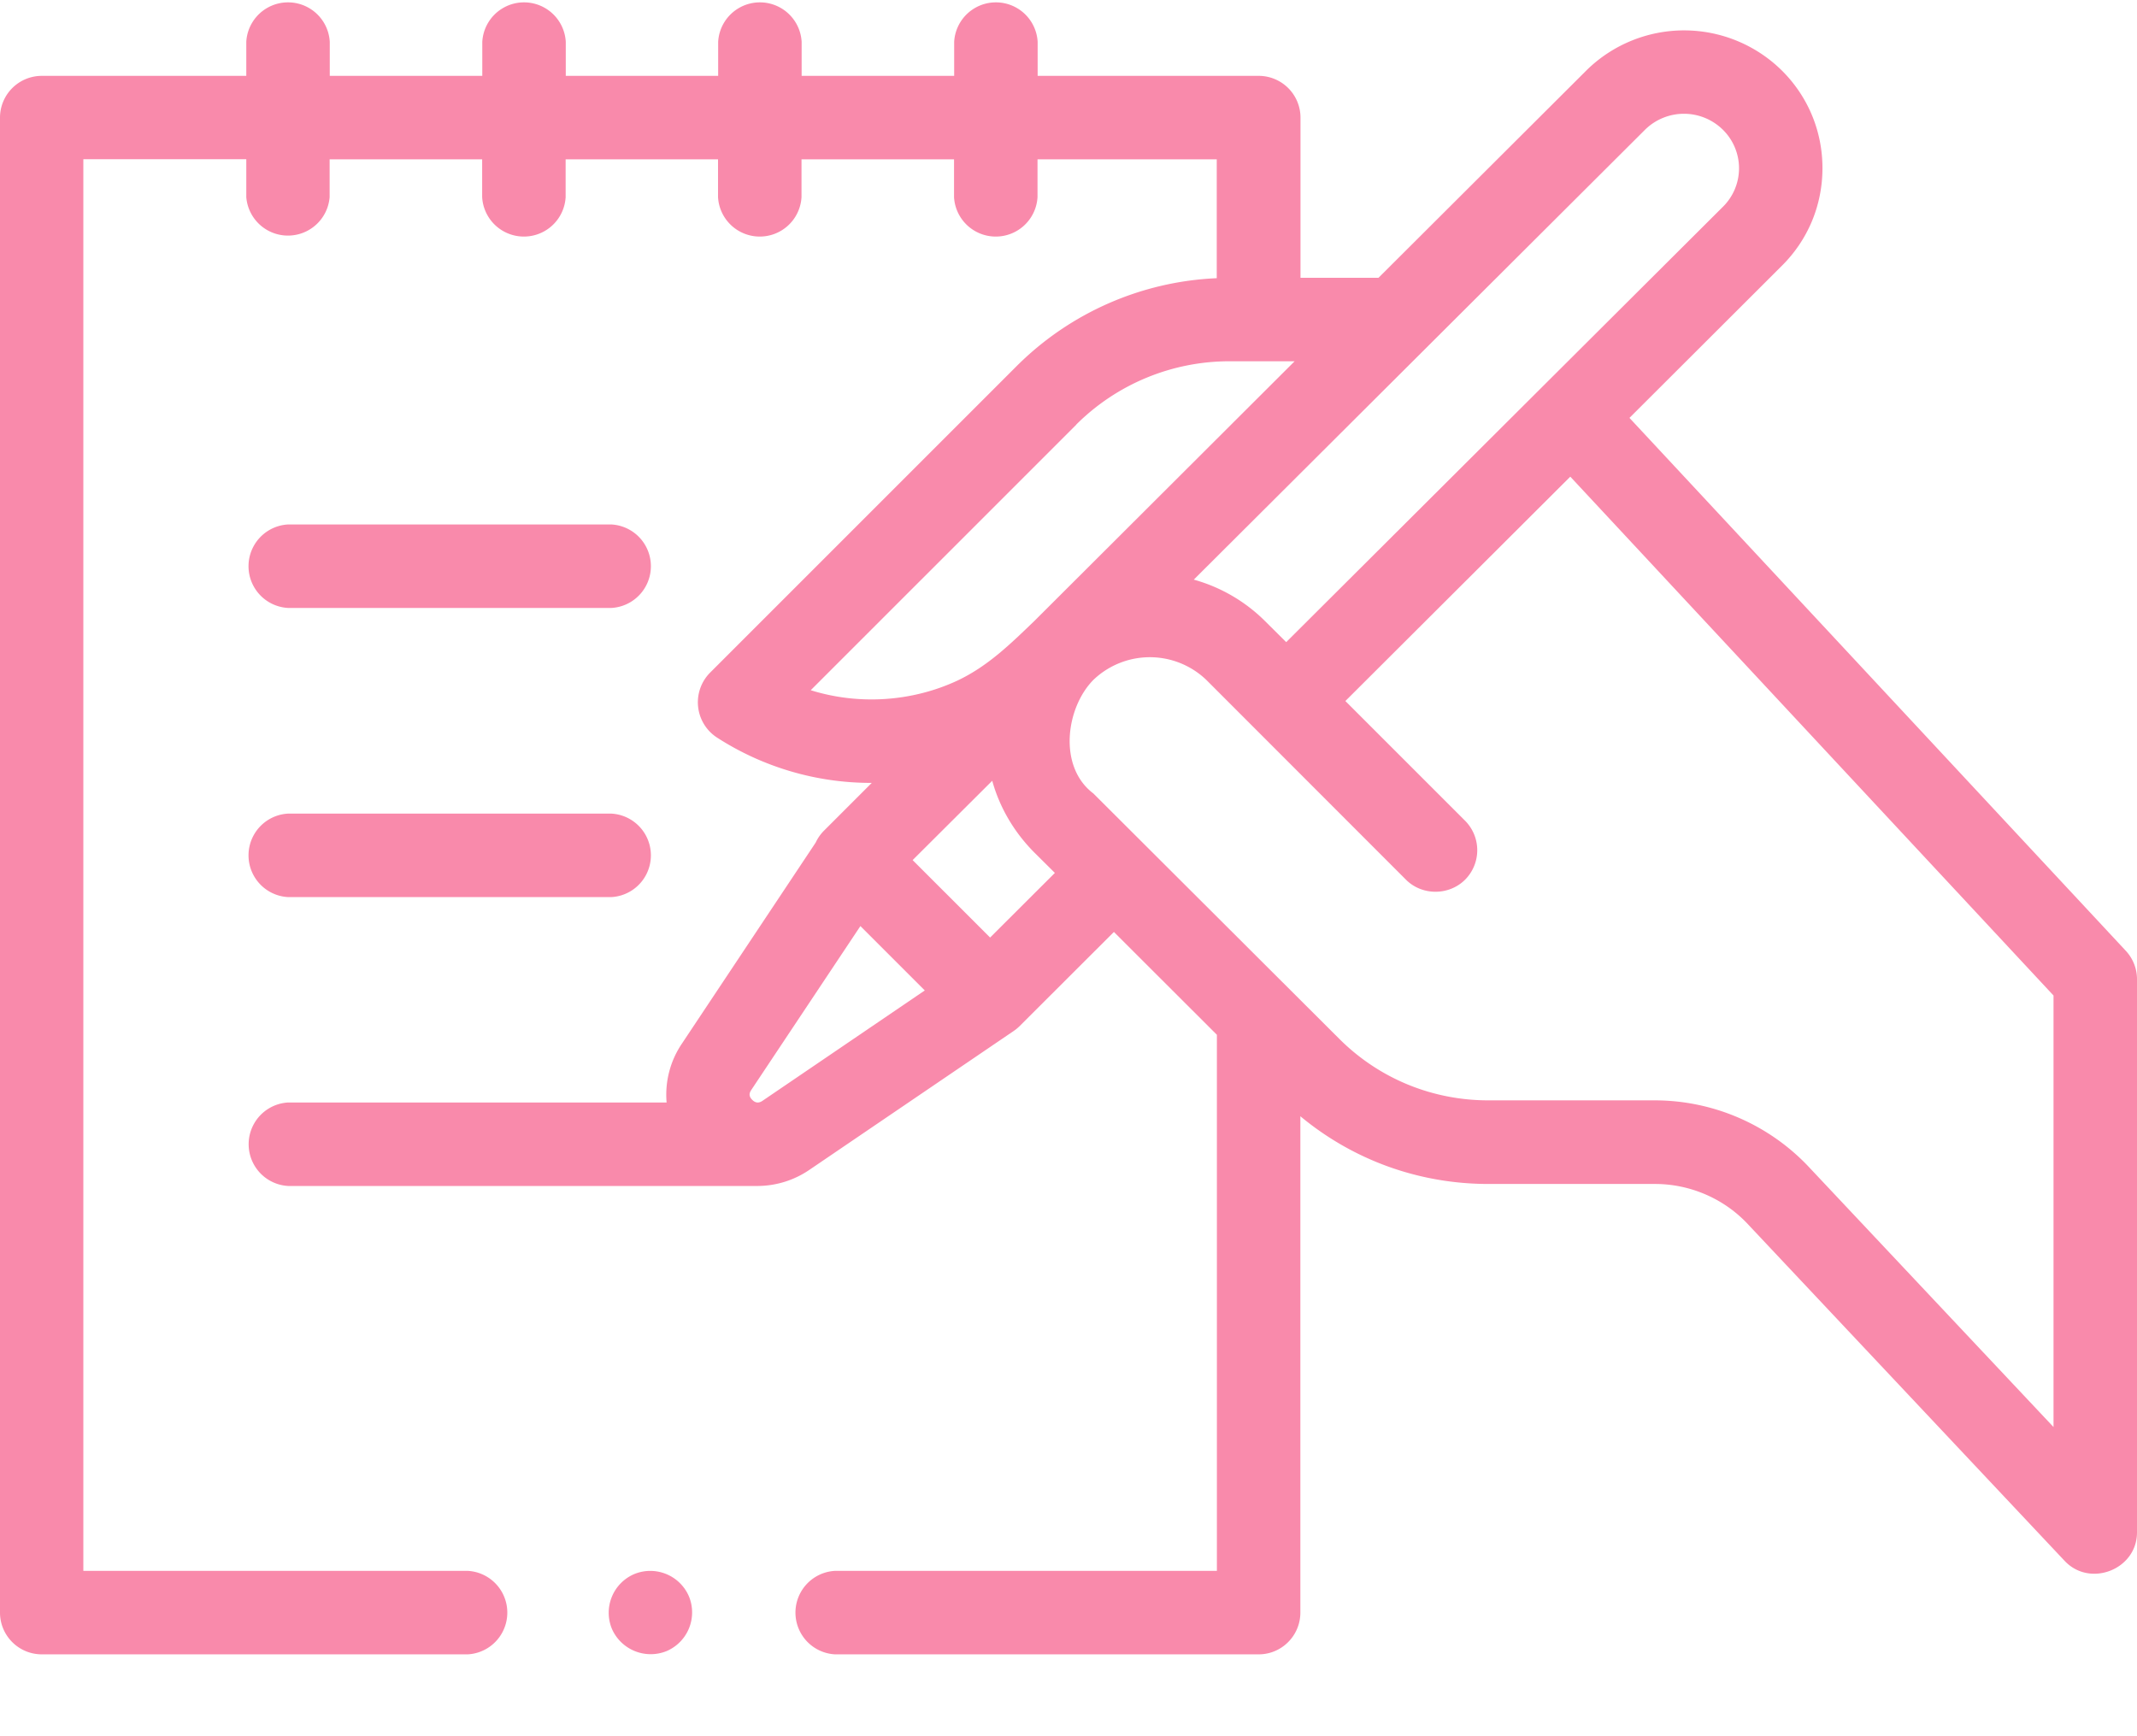 <svg width="16" height="13" fill="none" xmlns="http://www.w3.org/2000/svg"><path d="M2.156 4.552h2.422a.313.313 0 000-.625H2.156a.313.313 0 000 .625zm0 2.165h2.422a.313.313 0 000-.625H2.156a.313.313 0 000 .625zm3.003 5.238a.315.315 0 00-.408-.17.315.315 0 00-.17.41.317.317 0 00.409.168.315.315 0 00.169-.408z" fill="#F98AAB"/><path d="M15.916 7.119L12.2 3.129l1.138-1.136c.198-.195.307-.456.307-.734 0-.274-.106-.532-.3-.727a1.042 1.042 0 00-1.461-.011l-.003.003-1.56 1.556h-.584V.88a.313.313 0 00-.312-.312H7.769V.313a.313.313 0 00-.625 0v.255H6.002V.313a.313.313 0 00-.625 0v.255H4.236V.313a.313.313 0 00-.625 0v.255H2.469V.313a.313.313 0 00-.625 0v.255H.313A.313.313 0 000 .88v11.194c0 .173.14.313.313.313h3.19a.313.313 0 000-.625H.624V1.192h1.22v.284a.313.313 0 00.624 0v-.283H3.61v.283a.313.313 0 00.625 0v-.283h1.141v.283a.313.313 0 00.625 0v-.283h1.142v.283a.313.313 0 00.625 0v-.283H9.11v.89a2.259 2.259 0 00-1.495.655l-2.3 2.3a.315.315 0 00.051.483 2.125 2.125 0 001.16.341h.001l-.358.358a.312.312 0 00-.062.089L5.105 7.815a.682.682 0 00-.114.44H2.157a.313.313 0 000 .625h3.52a.692.692 0 00.382-.12l1.524-1.036a.324.324 0 00.05-.04l.707-.706.771.77v4.014h-2.86a.313.313 0 000 .625h3.173c.172 0 .312-.14.312-.313V8.358c.395.328.888.507 1.408.507h1.247c.26 0 .51.107.688.293l2.38 2.53c.19.201.541.063.541-.214V7.332a.312.312 0 00-.084-.213zm-7.858-3.94a1.625 1.625 0 011.145-.474h.49L7.746 4.648c-.18.173-.351.342-.582.45-.34.157-.736.182-1.094.07L8.058 3.18zm4.261-2.21a.415.415 0 01.582.004.405.405 0 01-.004.578L9.63 4.808l-.158-.157a1.219 1.219 0 00-.534-.311L12.32.968zM5.708 8.243c-.027.018-.052.016-.075-.007-.035-.034-.017-.06-.008-.075l.817-1.227.482.482-1.216.827zM7.413 7.02l-.58-.58.596-.594c.056.203.167.389.316.538l.153.152-.485.484zm7.962 3.665l-1.842-1.958a1.586 1.586 0 00-1.142-.488h-1.247c-.422 0-.82-.164-1.118-.462l-1.84-1.836c-.265-.2-.206-.641 0-.85a.611.611 0 01.846 0l1.495 1.496c.12.12.321.12.442 0a.313.313 0 000-.442l-.896-.896 1.684-1.68 3.618 3.885v3.231z" fill="#F98AAB"/></svg>